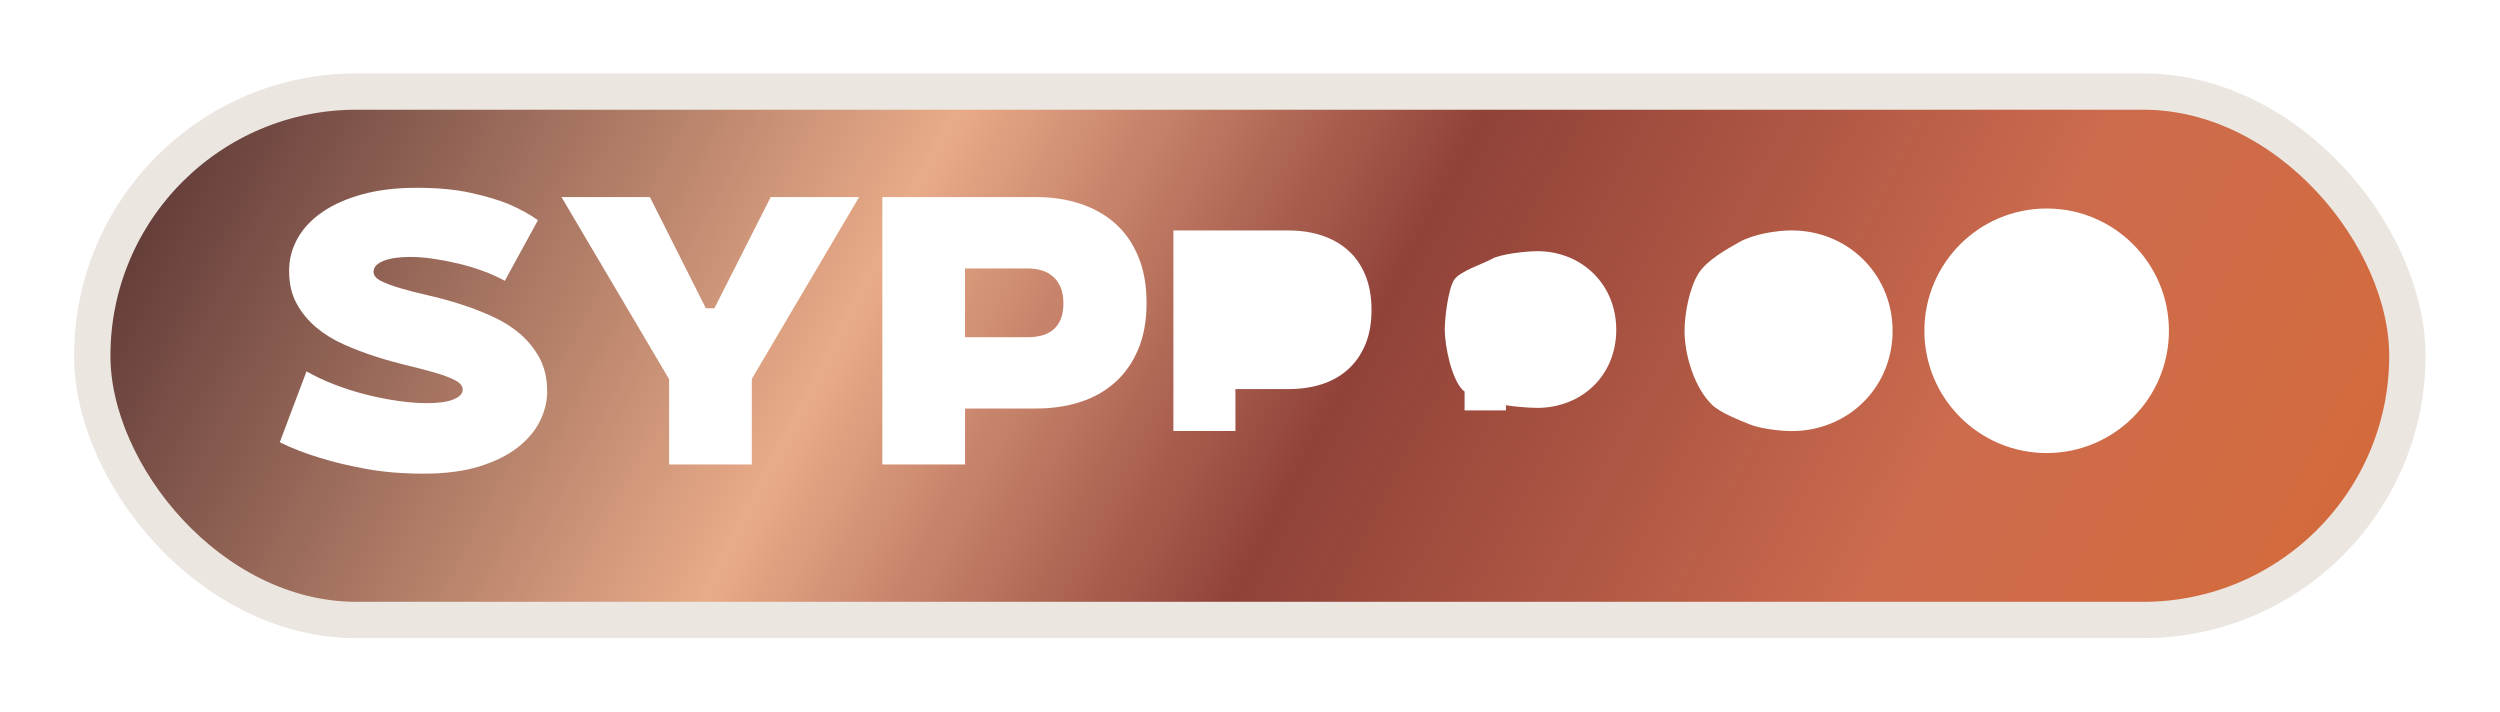<?xml version="1.0" encoding="UTF-8"?><svg id="Capa_2" xmlns="http://www.w3.org/2000/svg" xmlns:xlink="http://www.w3.org/1999/xlink" viewBox="0 0 688 196"><defs><style>.cls-1{fill:#fff;}.cls-2{fill:url(#Degradado_sin_nombre_532);filter:url(#drop-shadow-1);stroke:#ebe6e0;stroke-linejoin:round;stroke-width:10px;}</style><linearGradient id="Degradado_sin_nombre_532" x1="673.11" y1="264.8" x2="-5.4" y2="-86.2" gradientUnits="userSpaceOnUse"><stop offset="0" stop-color="#da6a2d"/><stop offset=".26" stop-color="#cc6b4e"/><stop offset=".46" stop-color="#8e3e35" stop-opacity=".98"/><stop offset=".63" stop-color="#e8aa87" stop-opacity=".99"/><stop offset=".94" stop-color="#341116" stop-opacity=".93"/></linearGradient><filter id="drop-shadow-1" x="0" y="0" width="688" height="196" filterUnits="userSpaceOnUse"><feOffset dx="7" dy="7"/><feGaussianBlur result="blur" stdDeviation="5"/><feFlood flood-color="#000" flood-opacity=".75"/><feComposite in2="blur" operator="in"/><feComposite in="SourceGraphic"/></filter></defs><g id="Capa_2-2"><rect class="cls-2" x="18.39" y="18.19" width="637.12" height="145.43" rx="72.72" ry="72.72"/><path class="cls-1" d="M84.37,102.21c2.29,1.31,4.82,2.5,7.6,3.58,2.78,1.08,5.64,2,8.59,2.75,2.94.75,5.89,1.34,8.83,1.77,2.94.43,5.66.64,8.14.64,3.14,0,5.56-.34,7.26-1.03,1.7-.69,2.55-1.59,2.55-2.7,0-.98-.69-1.83-2.06-2.55-1.37-.72-3.17-1.41-5.4-2.06-2.22-.65-4.78-1.32-7.65-2.01-2.88-.69-5.81-1.5-8.78-2.45-2.98-.95-5.9-2.06-8.78-3.34-2.88-1.27-5.43-2.85-7.65-4.71-2.22-1.86-4.02-4.06-5.4-6.57-1.37-2.52-2.06-5.48-2.06-8.88s.79-6.29,2.35-9.08c1.57-2.78,3.86-5.2,6.87-7.26,3.01-2.06,6.69-3.68,11.04-4.86,4.35-1.18,9.3-1.77,14.86-1.77s10.61.46,14.77,1.37c4.15.92,7.6,1.93,10.35,3.04,3.2,1.37,5.95,2.88,8.24,4.51l-9.12,16.68c-1.77-.98-3.76-1.88-5.99-2.7-2.22-.82-4.51-1.5-6.87-2.06-2.35-.56-4.66-1-6.92-1.32-2.26-.33-4.33-.49-6.23-.49-3.08,0-5.53.36-7.36,1.08-1.83.72-2.75,1.73-2.75,3.04,0,.98.69,1.81,2.06,2.5,1.37.69,3.17,1.36,5.4,2.01,2.22.65,4.77,1.31,7.65,1.96,2.88.65,5.8,1.46,8.78,2.4,2.98.95,5.9,2.08,8.78,3.38,2.88,1.31,5.43,2.91,7.65,4.81,2.22,1.9,4.02,4.14,5.4,6.72,1.37,2.59,2.06,5.64,2.06,9.17,0,2.68-.65,5.36-1.96,8.05-1.31,2.68-3.34,5.1-6.08,7.26-2.75,2.16-6.26,3.91-10.55,5.25-4.29,1.34-9.4,2.01-15.36,2.01s-11.14-.44-15.94-1.32c-4.81-.88-8.98-1.88-12.51-2.99-4.12-1.24-7.85-2.68-11.19-4.32l7.36-19.53Z"/><path class="cls-1" d="M184.15,104.37l-29.63-50.14h24.33l15.4,30.61h2.35l15.5-30.61h24.33l-29.53,50.04v23.55h-22.76v-23.45Z"/><path class="cls-1" d="M265.57,73.86v18.94h17.27c1.31,0,2.55-.15,3.73-.44s2.22-.8,3.14-1.52c.91-.72,1.63-1.68,2.16-2.89.52-1.21.78-2.7.78-4.46s-.26-3.25-.78-4.46c-.52-1.21-1.24-2.21-2.16-2.99-.92-.78-1.96-1.34-3.14-1.67-1.18-.33-2.42-.49-3.73-.49h-17.27ZM242.81,54.23h42.39c4.32,0,8.32.61,12.02,1.81,3.69,1.21,6.9,3.01,9.62,5.4,2.71,2.39,4.84,5.41,6.38,9.08,1.54,3.66,2.31,7.95,2.31,12.85s-.77,9.17-2.31,12.8c-1.54,3.63-3.66,6.66-6.38,9.08-2.72,2.42-5.92,4.22-9.62,5.4-3.7,1.18-7.7,1.77-12.02,1.77h-19.62v15.4h-22.76V54.23Z"/><path class="cls-1" d="M352.94,69.74c2.15,0,4.2.36,6.1,1.04,1.88.67,3.56,1.7,5.01,3.04,1.38,1.29,2.5,2.85,3.31,4.66.89,1.98,1.36,4.29,1.36,6.88s-.48,4.92-1.38,6.91c-.81,1.8-1.92,3.33-3.3,4.56-1.44,1.29-3.11,2.28-4.98,2.92-1.9.66-3.96,1.01-6.12,1.01-1.14,0-8.7-.23-9.7-.64s-8.43-1.05-9.2-1.83c-1.52-1.52-2.46-10.73-2.46-13.05,0-1.63.46-10.26,1.27-11.54.75-1.21,8.28-2.21,9.53-2.91s9.08-1.06,10.56-1.06ZM322.92,63.43h31.79c3.24,0,6.24.45,9.01,1.36,2.77.91,5.18,2.26,7.21,4.05,2.04,1.79,3.63,4.06,4.78,6.81,1.15,2.75,1.73,5.96,1.73,9.64s-.58,6.88-1.73,9.6c-1.15,2.72-2.75,4.99-4.78,6.81-2.04,1.82-4.44,3.16-7.21,4.05-2.77.88-5.78,1.32-9.01,1.32h-14.72v11.55h-17.07v-55.19Z"/><path class="cls-1" d="M423.06,69.12c3,0,5.85.56,8.46,1.59,2.58,1.01,4.9,2.52,6.87,4.42,1.85,1.79,3.36,3.92,4.46,6.34,1.25,2.75,1.94,5.89,1.94,9.29s-.7,6.58-1.97,9.35c-1.1,2.39-2.6,4.49-4.43,6.23-1.96,1.86-4.26,3.33-6.82,4.32-2.63,1.03-5.5,1.59-8.51,1.59-2.28,0-8.78-.45-10.76-1.28s-8.22-2.1-9.77-3.65c-3.04-3.04-4.93-11.99-4.93-16.63,0-3.26.93-11.04,2.54-13.62,1.51-2.42,7.93-4.43,10.43-5.82s9.53-2.12,12.49-2.12ZM403.05,76.14h21.19c2.16,0,4.16.3,6.01.91,1.85.61,3.45,1.5,4.81,2.7,1.36,1.19,2.42,2.71,3.19,4.54.77,1.83,1.15,3.97,1.15,6.43s-.38,4.59-1.15,6.4c-.77,1.81-1.83,3.33-3.19,4.54-1.36,1.21-2.96,2.11-4.81,2.7-1.85.59-3.85.88-6.01.88h-9.81v7.7h-11.38v-36.79Z"/><path class="cls-1" d="M493.15,63.42c3.84,0,7.5.76,10.83,2.14,3.28,1.36,6.24,3.33,8.73,5.79,2.32,2.29,4.22,4.99,5.61,8.01,1.62,3.52,2.52,7.48,2.52,11.7s-.91,8.25-2.56,11.79c-1.38,2.98-3.27,5.65-5.57,7.9-2.47,2.43-5.4,4.38-8.66,5.72-3.35,1.39-7.04,2.16-10.91,2.16-3.42,0-8.85-.68-11.82-1.92s-8.02-3.15-10.34-5.48c-4.57-4.57-7.39-13.24-7.39-20.21,0-4.89,1.39-11.83,3.8-15.7,2.26-3.63,7.58-6.64,11.33-8.73s9.97-3.18,14.42-3.18ZM483.14,83.75h10.6c1.08,0,2.08.15,3,.45.92.3,1.73.75,2.4,1.35.68.6,1.21,1.35,1.59,2.27.38.92.58,1.99.58,3.21s-.19,2.29-.58,3.2c-.38.91-.92,1.66-1.59,2.27-.68.61-1.48,1.05-2.4,1.35-.92.29-1.93.44-3,.44h-4.91v3.85h-5.69v-18.4Z"/><path class="cls-1" d="M596.89,91.03c0,9.29-3.77,17.71-9.86,23.79-6.09,6.09-14.5,9.86-23.79,9.86s-17.71-3.77-23.79-9.86c-6.09-6.09-9.86-14.5-9.86-23.79,0-18.59,15.07-33.65,33.65-33.65,9.29,0,17.71,3.77,23.79,9.86s9.86,14.5,9.86,23.79Z"/></g></svg>